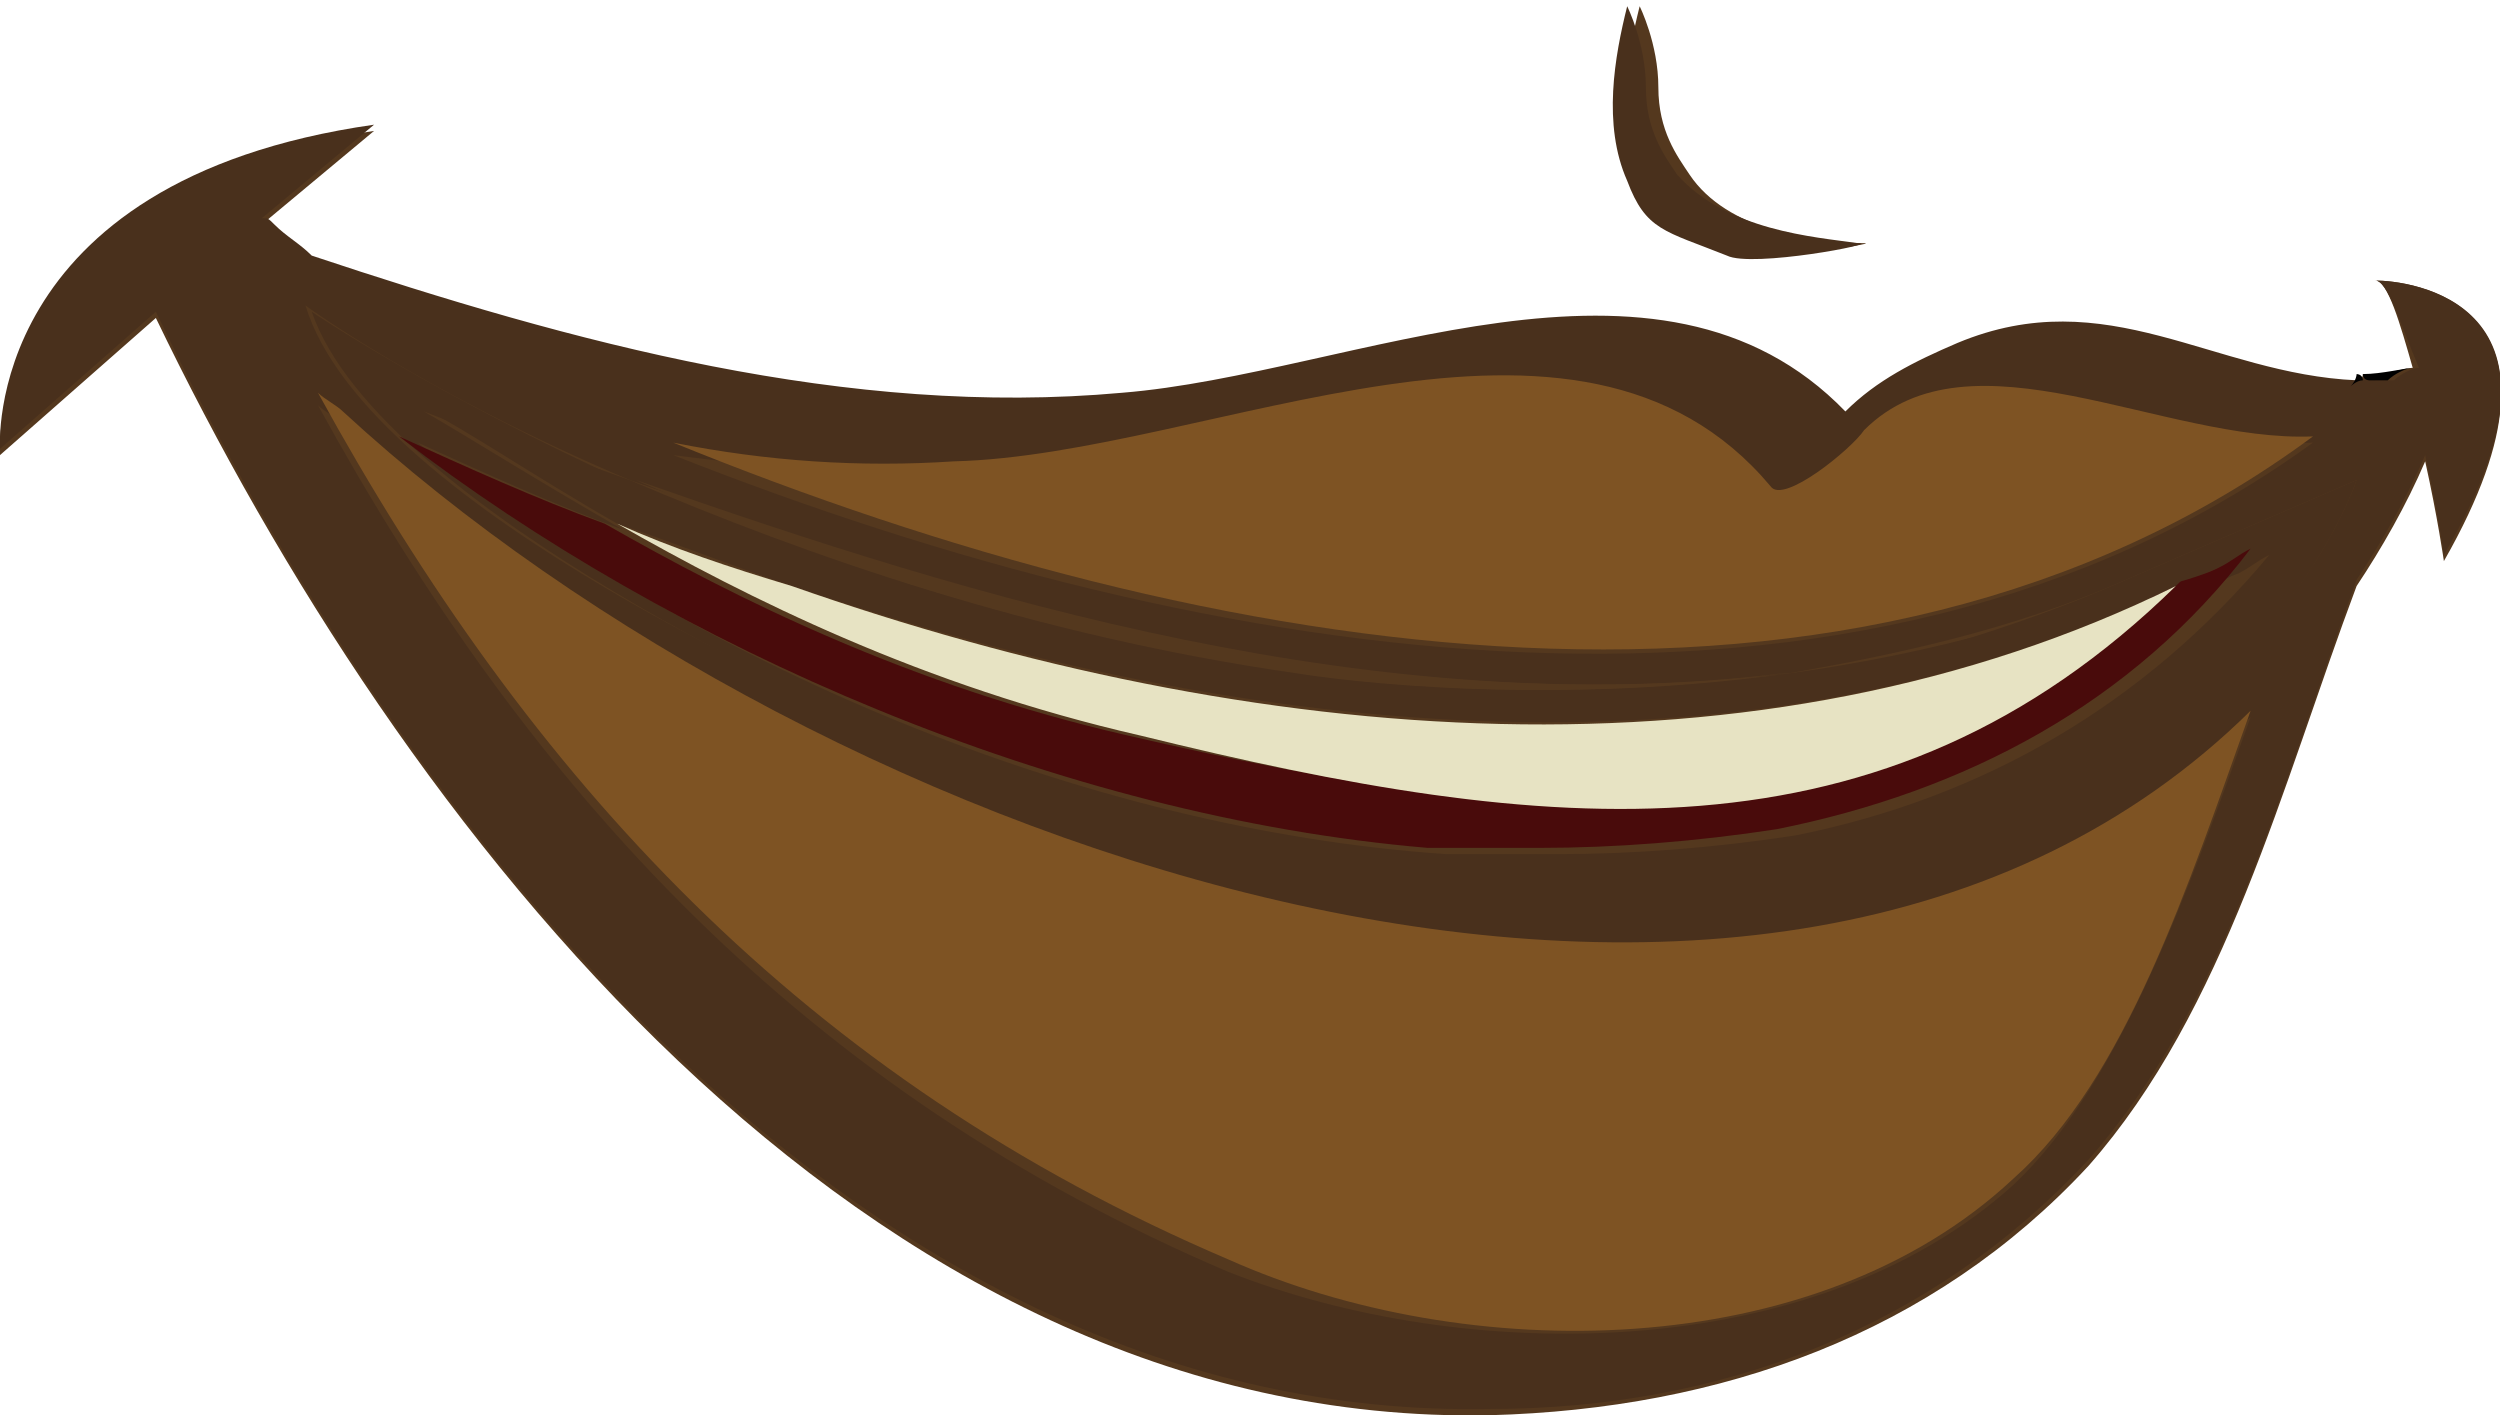 <?xml version="1.0" encoding="utf-8"?>
<!-- Generator: Adobe Illustrator 18.1.1, SVG Export Plug-In . SVG Version: 6.00 Build 0)  -->
<svg version="1.1" xmlns="http://www.w3.org/2000/svg" xmlns:xlink="http://www.w3.org/1999/xlink" x="0px" y="0px"
	 viewBox="1294.2 764.1 40.1 22.7" enable-background="new 1294.2 764.1 40.1 22.7" xml:space="preserve">
<g id="additional_reference">
</g>
<g id="ch07-09-1">
</g>
<g id="ch04-05-1">
</g>
<g id="ch04-11-2">
</g>
<g id="ch04-06-1">
	<g id="older_version">
		<g id="head_3_" display="none">
			<g id="hair_3_">
			</g>
		</g>
		<g id="hands" display="none">
		</g>
		<g id="head_4_" display="none">
		</g>
		<g id="new_path" display="none">
		</g>
		<g id="handback" display="none">
		</g>
		<g id="handFront">
		</g>
		<g id="Layer_21" display="none">
		</g>
	</g>
	<g id="path_copy-with_stroke">
		<g id="handBack_copy">
		</g>
		<g id="head_copy">
		</g>
		<g id="neck_copy">
		</g>
		<g id="sleeve_copy">
		</g>
		<g id="handFront_copy">
		</g>
		<g id="skirt_copy">
		</g>
		<g id="torso_copy">
		</g>
	</g>
	<g id="comp_layer">
		<g id="skirt_copy_3">
			<g id="skirt_copy_3_2_">
			</g>
			<g id="skirt_copy_3_1_">
			</g>
		</g>
		<g id="torso_copy_2">
		</g>
		<g id="sleeve_copy_2">
		</g>
		<g id="neck_5_">
		</g>
		<g id="head_copy_2">
			<g id="head-silo_copy">
			</g>
		</g>
		<g id="head_copy_3">
			<g id="head-silo_copy_2">
			</g>
		</g>
		<g id="handFront_copy_2">
		</g>
		<g id="handBack_copy_2">
		</g>
	</g>
	<g id="skirt_5_">
		<g id="skirt_4_">
		</g>
		<g id="skirt_copy_2">
		</g>
	</g>
	<g id="torso_copy_3">
	</g>
	<g id="sleeve">
	</g>
	<g id="neck_6_">
	</g>
	<g id="handBack">
	</g>
	<g id="handFront_1_">
	</g>
</g>
<g id="ch04-03-2">
</g>
<g id="ch04-02-2_safe_copy" display="none">
	<g id="mainComp_x5F_paths-back-up_copy">
		<g id="eye_x5F_close_x5F_comp_copy_2_1_" display="inline">
		</g>
		<g id="eye_x5F_far_x5F_comp_copy_2_1_" display="inline">
		</g>
	</g>
	<g id="mainComp_copy" display="inline">
		<g id="eye_x5F_close_x5F_comp_copy_2">
		</g>
		<g id="eye_x5F_far_x5F_comp_copy_2">
		</g>
	</g>
	<g id="mouth_5_" display="inline">
		<g>
			<path d="M1332.3,768.6c0.2,0.1,0.4,0.7,0.6,1.4c-0.1,0-0.3,0.1-0.4,0.2c-0.1,0-0.2,0-0.3,0c-0.1-0.1-0.2-0.2-0.2-0.1
				c0,0.1,0,0.1-0.1,0.2c-2.2-0.1-4-1.6-6.4-0.6c-0.7,0.3-1.2,0.7-1.8,1.1c-3-3.1-7.9-0.7-11.6-0.3c-4.4,0.4-8.9-0.7-13-2.2
				c0,0,0,0,0,0c-0.2-0.2-0.4-0.3-0.6-0.5c0,0-0.1-0.1-0.2-0.1l1.8-1.5c-6.3,0.9-6,5.2-6,5.2l2.5-2.2c4,8.1,11.3,17.8,21.4,17.6
				c3.7-0.1,7.1-1.3,9.6-4.1c2.2-2.5,3.1-6.1,4.3-9.3c0.4-0.6,0.8-1.3,1.1-2c0,0,0,0,0,0c0.2,0.9,0.3,1.6,0.3,1.6
				C1335.8,768.9,1332.8,768.6,1332.3,768.6z M1333,771C1333,771,1333,771,1333,771C1333.1,771,1333.1,770.9,1333,771
				c0.1,0,0.1,0.1,0.1,0.1C1333.1,771.1,1333.1,771.1,1333,771z"/>
			<path d="M1322,768.2c0.3,0.1,2.4-0.2,2.1-0.2c-0.8,0-2.2-0.2-2.8-1.1c-0.2-0.3-0.5-0.7-0.5-1.4c0-0.7-0.3-1.3-0.3-1.3
				c-0.2,0.8-0.4,1.9,0,2.8C1320.7,767.8,1321,767.8,1322,768.2z"/>
		</g>
		<g id="XMLID_43_">
			<g>
				<path fill="#490B0B" d="M1299.2,769.1c0,0,6.7,4.5,15.9,5.8c0,0,6.8,1.2,13.2-1.5l3.7-1.6c0,0-1.6,4.9-7.9,5.8c0,0-8,1.8-16-1.8
					C1308.1,775.7,1300.2,772.4,1299.2,769.1z"/>
				<path id="teeth_2_" fill="#E7E3C3" d="M1329.6,773c-4.8,5.1-10.4,4.5-17.1,3c-5.9-1.4-9.8-4.4-11.6-5.3
					C1308.6,773.2,1319.3,777.8,1329.6,773z"/>
				<g>
					<path fill="#7E5323" d="M1331.3,771.2c-2.5,0.1-5.5-1.8-7.2-0.1c0,0-0.1,0.1-0.1,0.1c-0.1,0.1-1.2,1.1-1.4,0.9
						c-3.1-3.7-9.1-0.5-13.1-0.4c-1.5,0-3-0.1-4.5-0.3C1313.6,774.8,1324,776.5,1331.3,771.2z"/>
					<path fill="#7E5323" d="M1299.7,770.8L1299.7,770.8c-0.1-0.1-0.3-0.2-0.4-0.3c3.4,6.2,7.8,11,14.6,13.9
						c3.8,1.6,9.4,1.6,12.6-1.4c1.7-1.6,2.8-4.7,3.8-7.5C1322.6,783.1,1307.4,777.9,1299.7,770.8z"/>
				</g>
				<g>
					<path d="M1332.3,768.6c0.2,0.1,0.4,0.7,0.6,1.4c-0.1,0-0.9,0.2-0.9,0.2c-2.2-0.1-4-1.6-6.4-0.6c-0.7,0.3-1.2,0.7-1.8,1.1
						c-3-3.1-7.9-0.7-11.6-0.3c-4.4,0.4-8.9-0.7-13-2.2c0,0,0,0,0,0c-0.2-0.2-0.4-0.3-0.6-0.5c0,0-0.1-0.1-0.2-0.1l1.8-1.5
						c-6.3,0.9-6,5.2-6,5.2l2.5-2.2c4,8.1,11.3,17.8,21.4,17.6c3.7-0.1,7.1-1.3,9.6-4.1c2.2-2.5,3.1-6.1,4.3-9.3
						c0.4-0.6,0.8-1.3,1.1-2c0,0,0,0,0,0c0.2,0.9,0.3,1.6,0.3,1.6C1335.8,768.9,1332.8,768.6,1332.3,768.6z M1326.5,783.1
						c-3.2,3-8.8,3-12.6,1.4c-6.8-2.9-11.2-7.7-14.6-13.9c0.1,0.1,0.3,0.2,0.4,0.3l0,0c7.7,7,22.9,12.3,30.6,4.7
						C1329.4,778.4,1328.3,781.5,1326.5,783.1z M1300.8,771.1c1.9,0.9,4,1.8,6.1,2.4c0,0,0,0,0,0l0,0c7.7,2.6,16.1,3.3,22.9-0.4v0
						c0.2-0.1,0.3-0.2,0.5-0.3c-2,2.5-4.6,3.9-7.6,4.5l0,0c-1.3,0.2-2.6,0.3-3.8,0.3c-0.5,0-1,0-1.5,0c-0.1,0-0.1,0-0.2,0
						c0,0-0.1,0-0.1,0C1311.4,777.3,1305.2,774.6,1300.8,771.1z M1305,771.3c1.5,0.2,3,0.4,4.5,0.3c4.1-0.1,10-3.3,13.1,0.4
						c0.2,0.2,1.3-0.8,1.4-0.9c0,0,0.1-0.1,0.1-0.1c1.7-1.7,4.7,0.2,7.2,0.1C1324,776.5,1313.6,774.8,1305,771.3z M1331.6,772.1
						L1331.6,772.1C1331.6,772.1,1331.6,772.1,1331.6,772.1C1331.6,772.1,1331.6,772.1,1331.6,772.1z M1332.9,770.2"/>
					<path d="M1322,768.2c0.3,0.1,2.4-0.2,2.1-0.2c-0.8,0-2.2-0.2-2.8-1.1c-0.2-0.3-0.5-0.7-0.5-1.4c0-0.7-0.3-1.3-0.3-1.3
						c-0.2,0.8-0.4,1.9,0,2.8C1320.7,767.8,1321,767.8,1322,768.2z"/>
				</g>
			</g>
		</g>
	</g>
	<g id="eye_x5F_close_copy" display="inline">
	</g>
	<g id="eye_x5F_far_copy" display="inline">
	</g>
	<g id="pupil_copy" display="inline">
	</g>
</g>
<g id="ch04-02-1">
	<g id="mainComp_x5F_paths-back-up" display="none">
		<g id="eye_x5F_close_x5F_comp_copy" display="inline">
		</g>
		<g id="eye_x5F_far_x5F_comp_copy" display="inline">
		</g>
	</g>
	<g id="mainComp">
		<g id="eye_x5F_close_x5F_comp">
		</g>
		<g id="eye_x5F_far_x5F_comp">
		</g>
	</g>
	<g>
		<path fill="#54381E" d="M1332.3,768.6c0.2,0,0.4,0.7,0.6,1.4c-0.1,0-0.5,0.1-0.7,0.2c-0.1-0.1-0.1-0.1-0.1-0.1
			c0,0.1-0.1,0.1-0.1,0.2c-2.2-0.1-4-1.6-6.4-0.6c-0.7,0.3-1.2,0.7-1.8,1.1c-3-3.1-7.9-0.7-11.6-0.3c-4.4,0.4-8.9-0.7-13-2.2
			c0,0,0,0,0,0c-0.2-0.2-0.4-0.3-0.6-0.5c0,0-0.1-0.1-0.2-0.1l1.8-1.5c-6.3,0.9-6,5.2-6,5.2l2.5-2.2c3.9,8.1,11.3,17.8,21.4,17.6
			c3.7-0.1,7.1-1.3,9.6-4c2.2-2.5,3.1-6.1,4.3-9.3c0.4-0.6,0.8-1.3,1.1-2c0,0,0,0,0,0c0.2,0.9,0.3,1.6,0.3,1.6
			C1335.8,768.9,1332.8,768.6,1332.3,768.6z"/>
		<path fill="#54381E" d="M1322,768.2c0.3,0.1,2.4-0.2,2.1-0.2c-0.8,0-2.2-0.2-2.8-1.1c-0.2-0.3-0.5-0.7-0.5-1.4
			c0-0.7-0.3-1.3-0.3-1.3c-0.2,0.8-0.4,1.9,0,2.8C1320.7,767.8,1321,767.8,1322,768.2z"/>
	</g>
	<g id="mouth_9_">
		<g>
			<g>
				<g id="XMLID_80_">
					<g>
						<path fill="#49301C" d="M1332,771.8l-3.7,1.6c-1.8,0.8-3.7,1.2-5.4,1.5c0,0-0.1,0-0.1,0c-6.6,0.8-13.1-1.2-18.5-3.1
							c-3.3-1.4-5.2-2.8-5.2-2.8c1,3.3,8.9,6.6,8.9,6.6c8.1,3.7,16,1.8,16,1.8C1330.2,776.7,1331.9,772.1,1332,771.8z M1332.3,768.6
							c0.5,0,3.5,0.3,1.1,4.4c0,0-0.1-0.7-0.3-1.6c0,0,0,0,0,0c-0.3,0.7-0.7,1.4-1.1,2c-1.2,3.3-2.1,6.8-4.3,9.3
							c-2.5,2.7-5.9,4-9.6,4c-10.1,0.2-17.5-9.4-21.4-17.6l-2.5,2.2c0,0-0.3-4.3,6-5.2l-1.8,1.5c0.1,0,0.1,0,0.2,0.1
							c0.2,0.2,0.4,0.3,0.6,0.5c0,0,0,0,0,0c4.2,1.4,8.6,2.6,13,2.2c3.7-0.3,8.6-2.8,11.6,0.3c0.5-0.5,1.1-0.8,1.8-1.1
							c2.4-1,4.1,0.5,6.4,0.6c0,0,0.1,0,0.2-0.1c0,0,0.1,0,0.1,0.1c0.1,0,0.2,0,0.3,0c0.1-0.1,0.3-0.2,0.4-0.2
							C1332.7,769.3,1332.5,768.6,1332.3,768.6z M1333.1,771.1c0-0.1,0-0.1,0-0.2c0,0,0,0,0,0c0,0,0,0,0,0.1
							C1333.1,771.1,1333.1,771.1,1333.1,771.1z M1331.3,771.2c-2.5,0.1-5.5-1.8-7.2-0.1c0,0-0.1,0.1-0.1,0.1
							c-0.1,0.1-1.2,1.1-1.4,0.9c-3.1-3.7-9.1-0.5-13.1-0.4c-1.5,0-3-0.1-4.5-0.3C1313.6,774.8,1324,776.5,1331.3,771.2z
							 M1326.5,783.1c1.7-1.6,2.8-4.7,3.8-7.5c-7.7,7.6-22.9,2.3-30.6-4.7v0c-0.1-0.1-0.3-0.2-0.4-0.3c3.4,6.2,7.8,11,14.6,13.9
							C1317.7,786,1323.3,786,1326.5,783.1z"/>
						<path d="M1333.1,770.9c0,0.1,0,0.2,0,0.2C1333.1,771.1,1333.1,771.1,1333.1,770.9C1333,771,1333,771,1333.1,770.9
							C1333,771,1333.1,770.9,1333.1,770.9z"/>
						<path d="M1332.9,770c-0.1,0-0.3,0.1-0.4,0.2c-0.1,0-0.2,0-0.3,0c0,0-0.1,0-0.1-0.1C1332.4,770.1,1332.8,770,1332.9,770z"/>
						<path d="M1332,770.1c0,0,0.1,0,0.1,0.1c-0.1,0-0.2,0.1-0.2,0.1C1332,770.2,1332,770.1,1332,770.1z"/>
						<path fill="#49301C" d="M1328.3,773.4l3.7-1.6c-0.1,0.3-1.8,4.9-7.9,5.7c0,0-8,1.8-16-1.8c0,0-7.8-3.4-8.9-6.6
							c0,0,1.9,1.3,5.2,2.8c-1.2-0.4-2.4-0.8-3.4-1.2c0.7,0.4,1.8,1.1,3.2,1.9c-1.1-0.4-2.2-0.9-3.3-1.4c4.4,3.5,10.6,6.2,16.5,6.6
							c0,0,0.1,0,0.1,0c0.1,0,0.1,0,0.2,0c0.5,0,1,0,1.5,0c1.2,0,2.5-0.1,3.8-0.3c3-0.6,5.6-2.1,7.6-4.5c-0.2,0.1-0.3,0.2-0.5,0.3
							c-0.3,0.1-0.5,0.3-0.8,0.4c0.2-0.2,0.3-0.3,0.5-0.5c-2.2,1-4.5,1.6-6.7,1.9C1324.6,774.7,1326.5,774.2,1328.3,773.4z"/>
						<path fill="#7E5323" d="M1324.1,771c1.7-1.7,4.8,0.2,7.2,0.1c-7.3,5.4-17.7,3.6-26.3,0.1c1.5,0.3,3,0.4,4.5,0.3
							c4.1-0.1,10-3.3,13.1,0.4C1322.8,772.2,1323.9,771.3,1324.1,771C1324,771.1,1324,771.1,1324.1,771z"/>
						<path fill="#490B0B" d="M1329.8,773.2c0.2-0.1,0.3-0.2,0.5-0.3c-1.9,2.5-4.6,3.9-7.6,4.5c-1.3,0.2-2.6,0.3-3.8,0.3
							c-0.5,0-1,0-1.5,0c-0.1,0-0.1,0-0.2,0c0,0-0.1,0-0.1,0c-5.9-0.5-12.1-3.2-16.5-6.6c1.1,0.5,2.2,1,3.3,1.4
							c2.1,1.2,4.9,2.6,8.4,3.4c6.5,1.5,11.9,2.1,16.6-2.4C1329.3,773.4,1329.6,773.3,1329.8,773.2z"/>
						<path fill="#49301C" d="M1329.6,773c-0.2,0.2-0.3,0.3-0.5,0.5c-6.7,3.3-14.8,2.5-22.2,0l0,0c0,0,0,0,0,0
							c-0.9-0.3-1.9-0.7-2.8-1c-1.4-0.8-2.4-1.5-3.2-1.9c1.1,0.4,2.3,0.8,3.4,1.2c2.8,1.2,6.5,2.5,10.7,3.1c0,0,3.5,0.6,7.8,0
							c0,0,0,0,0.1,0C1325.1,774.6,1327.4,774,1329.6,773z"/>
						<path fill="#7E5323" d="M1330.3,775.5c-1,2.8-2,5.9-3.8,7.5c-3.2,3-8.8,3-12.6,1.3c-6.8-2.9-11.2-7.7-14.6-13.9
							c0.1,0.1,0.3,0.2,0.4,0.3v0C1307.4,777.8,1322.6,783.1,1330.3,775.5z"/>
						<path fill="#49301C" d="M1324,768c0.4,0-1.7,0.4-2.1,0.2c-1-0.4-1.3-0.4-1.6-1.2c-0.4-0.9-0.2-2,0-2.8c0,0,0.3,0.6,0.3,1.3
							c0,0.7,0.3,1.1,0.5,1.4C1321.9,767.8,1323.3,767.9,1324,768z"/>
						<path fill="#E7E3C3" d="M1329.1,773.5c-4.7,4.6-10.1,4-16.6,2.4c-3.5-0.8-6.3-2.2-8.4-3.4c0.9,0.4,1.8,0.7,2.8,1c0,0,0,0,0,0
							l0,0C1314.3,776.1,1322.4,776.8,1329.1,773.5z"/>
						<path fill="#54381E" d="M1304.4,771.8c5.4,1.9,11.9,3.9,18.5,3.1c-4.3,0.6-7.8,0-7.8,0C1310.8,774.3,1307.1,773,1304.4,771.8z
							"/>
					</g>
				</g>
			</g>
		</g>
	</g>
	<g id="eye_x5F_close_copy_2">
	</g>
	<g id="eye_x5F_close">
	</g>
	<g id="eye_x5F_far_copy_2">
	</g>
	<g id="eye_x5F_far">
	</g>
	<g id="pupil_copy_2">
	</g>
	<g id="pupil_4_">
	</g>
</g>
<g id="ch05-07-1">
	<g id="main_x5F_comp_1_">
		<g id="hand_washing_copy">
		</g>
	</g>
	<g id="assets">
	</g>
	<g id="hand_washing">
	</g>
</g>
</svg>
